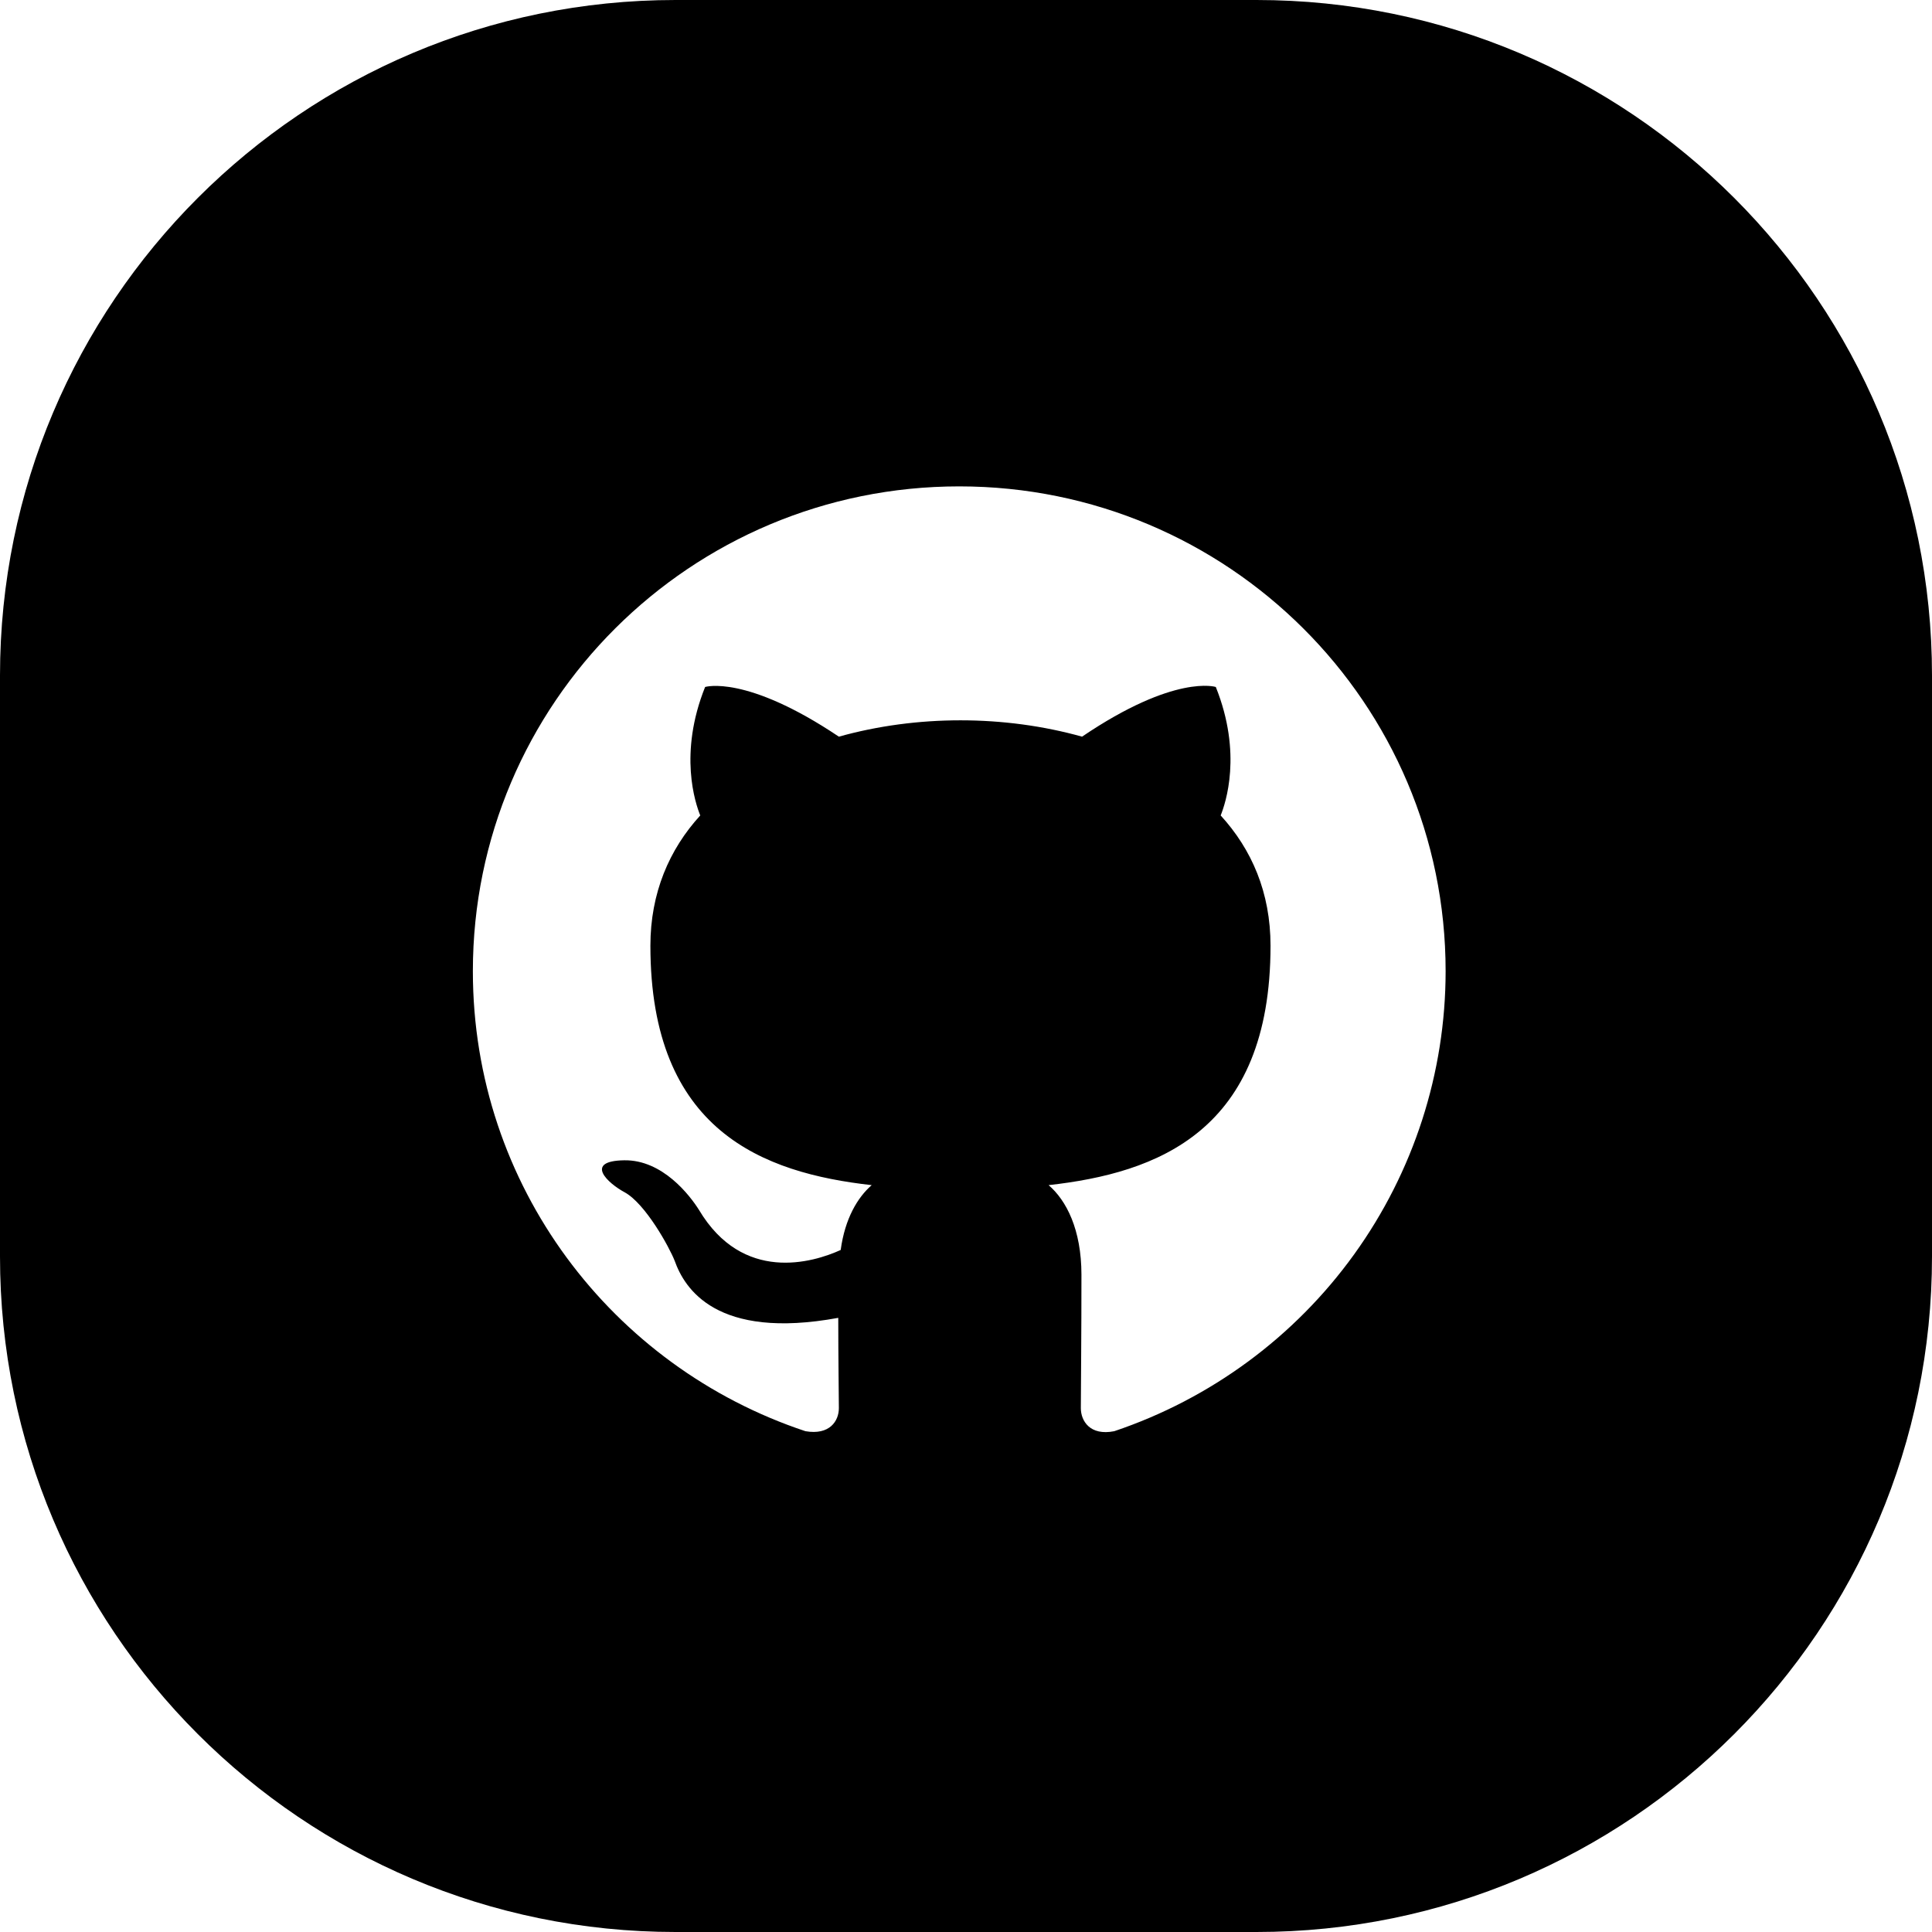 <svg width="143" height="143" viewBox="0 0 143 143" fill="none" xmlns="http://www.w3.org/2000/svg">
<path fill-rule="evenodd" clip-rule="evenodd" d="M50 0C22.386 0 0 22.386 0 50V93C0 120.614 22.386 143 50 143H93C120.614 143 143 120.614 143 93V50C143 22.386 120.614 0 93 0H50ZM35 71.886C35 52.059 51.11 36 71 36C90.89 36 107 52.059 107 71.886C106.998 79.404 104.631 86.733 100.231 92.841C95.832 98.948 89.622 103.526 82.475 105.932C80.675 106.29 80 105.169 80 104.227C80 103.567 80.013 102.125 80.025 100.174C80.036 98.539 80.045 96.547 80.045 94.358C80.045 90.994 78.92 88.841 77.615 87.72C85.625 86.822 94.04 83.772 94.04 70.001C94.04 66.054 92.645 62.869 90.35 60.357C90.71 59.46 91.97 55.782 89.99 50.848C89.99 50.848 86.975 49.86 80.09 54.525C77.21 53.719 74.15 53.315 71.09 53.315C68.03 53.315 64.97 53.719 62.09 54.525C55.205 49.905 52.19 50.848 52.19 50.848C50.21 55.782 51.47 59.46 51.83 60.357C49.535 62.869 48.14 66.099 48.14 70.001C48.14 83.728 56.51 86.822 64.52 87.72C63.485 88.617 62.54 90.186 62.225 92.519C60.155 93.461 54.98 94.986 51.74 89.559C51.065 88.482 49.04 85.836 46.205 85.881C43.19 85.926 44.99 87.585 46.25 88.258C47.78 89.11 49.535 92.295 49.94 93.327C50.66 95.346 53 99.203 62.045 97.543C62.045 100.549 62.09 103.375 62.09 104.227C62.09 105.169 61.415 106.245 59.615 105.932C45.305 101.177 35 87.765 35 71.886Z" fill="black"/>
</svg>
